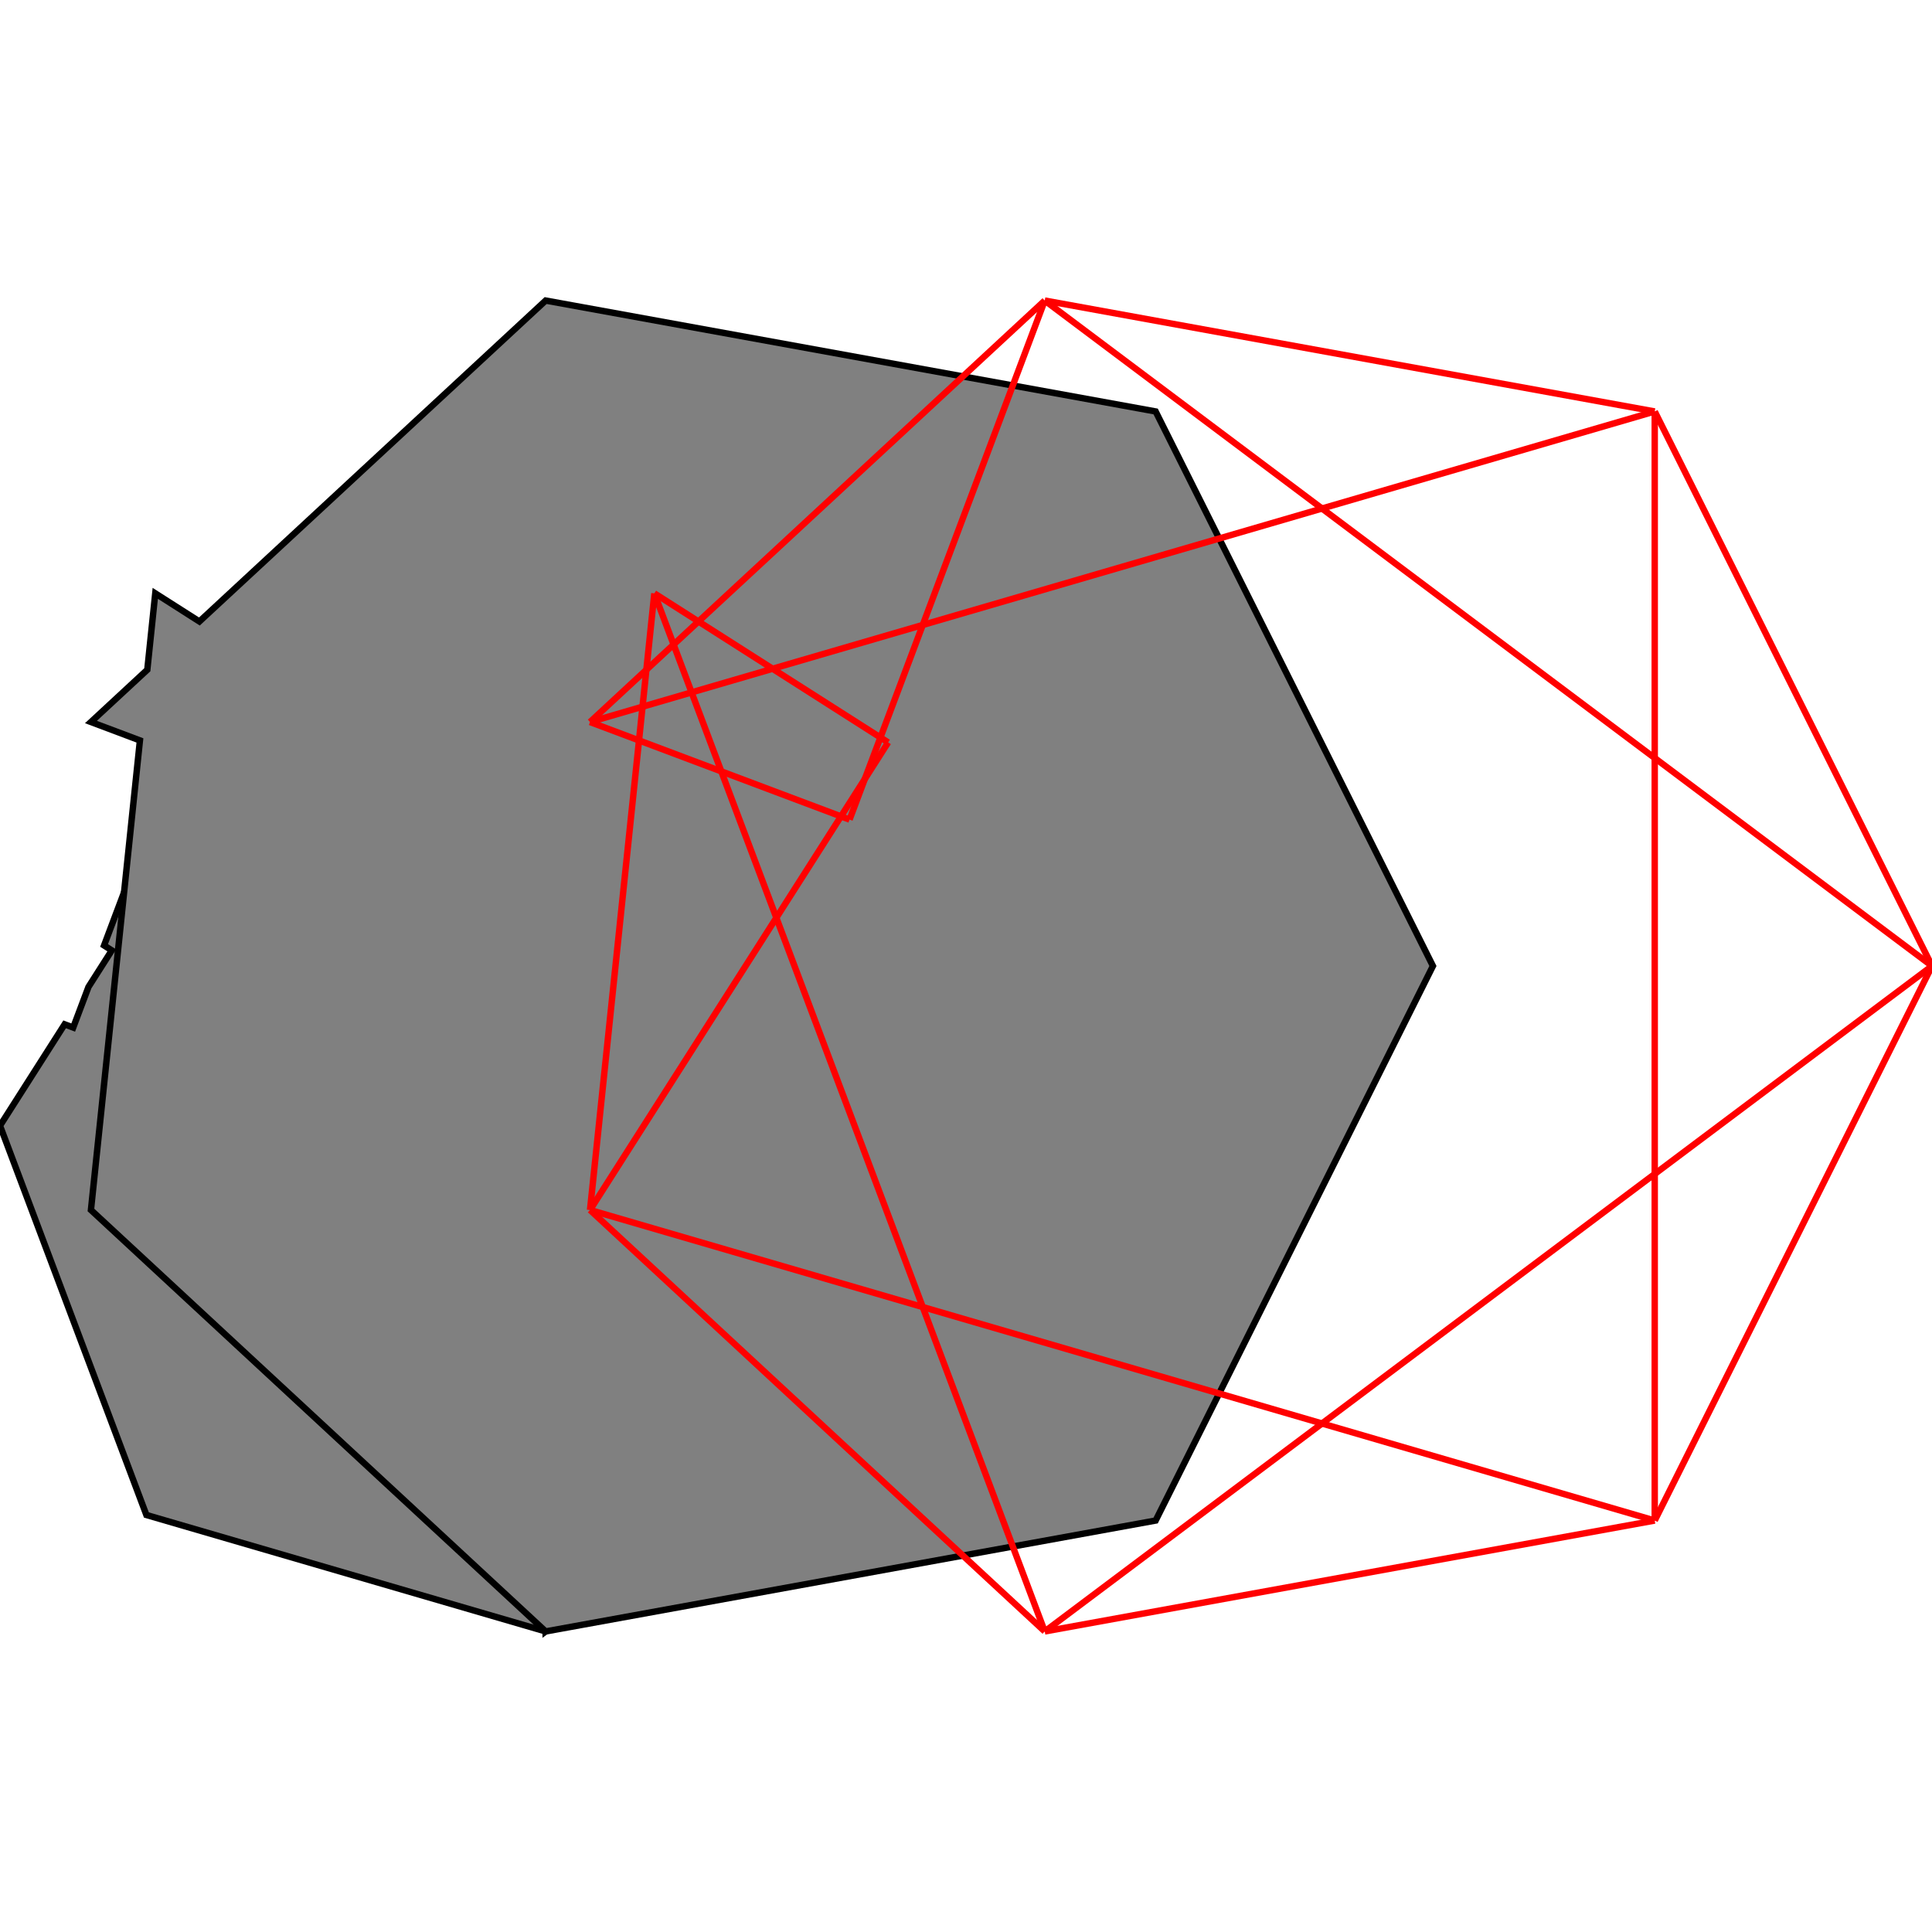 <?xml version="1.0" encoding="UTF-8"?>
<!DOCTYPE svg PUBLIC "-//W3C//DTD SVG 1.1//EN"
    "http://www.w3.org/Graphics/SVG/1.1/DTD/svg11.dtd"><svg xmlns="http://www.w3.org/2000/svg" height="500" stroke-opacity="1" viewBox="0 0 500 500" font-size="1" width="500" xmlns:xlink="http://www.w3.org/1999/xlink" stroke="rgb(0,0,0)" version="1.1"><defs></defs><g stroke-linejoin="miter" stroke-opacity="1.0" fill-opacity="1.0" stroke="rgb(0,0,0)" stroke-width="1.66" fill="rgb(128,128,128)" stroke-linecap="butt" stroke-miterlimit="10.0"><path d="M 141.217,422.216 l -103.329,-30.138 l -37.888,-100.746 l 16.727,-26.235 l 2.217,0.834 l 3.952,-10.509 l 6.036,-9.467 l -1.997,-1.273 l 10.952,-29.123 l 103.329,-30.138 l 86.108,64.581 v 107.635 l -86.108,64.581 Z"/></g><g stroke-linejoin="miter" stroke-opacity="1.0" fill-opacity="1.0" stroke="rgb(0,0,0)" stroke-width="1.66" fill="rgb(128,128,128)" stroke-linecap="butt" stroke-miterlimit="10.0"><path d="M 141.217,422.216 l 157.864,-28.703 l 71.757,-143.513 l -71.757,-143.513 l -157.864,-28.703 l -89.613,83.056 l -11.42,-7.281 l -2.063,19.778 l -14.584,13.517 l 12.677,4.767 l -12.677,121.524 l 117.681,109.07 Z"/></g><g stroke-linejoin="miter" stroke-opacity="1.0" fill-opacity="0.0" stroke="rgb(255,0,0)" stroke-width="1.66" fill="rgb(0,0,0)" stroke-linecap="butt" stroke-miterlimit="10.0"><path d="M 428.243,106.487 l -157.864,-28.703 "/></g><g stroke-linejoin="miter" stroke-opacity="1.0" fill-opacity="0.0" stroke="rgb(255,0,0)" stroke-width="1.66" fill="rgb(0,0,0)" stroke-linecap="butt" stroke-miterlimit="10.0"><path d="M 500,250 l -229.621,-172.216 "/></g><g stroke-linejoin="miter" stroke-opacity="1.0" fill-opacity="0.0" stroke="rgb(255,0,0)" stroke-width="1.66" fill="rgb(0,0,0)" stroke-linecap="butt" stroke-miterlimit="10.0"><path d="M 152.698,186.854 l 275.545,-80.367 "/></g><g stroke-linejoin="miter" stroke-opacity="1.0" fill-opacity="0.0" stroke="rgb(255,0,0)" stroke-width="1.66" fill="rgb(0,0,0)" stroke-linecap="butt" stroke-miterlimit="10.0"><path d="M 219.862,212.113 l -67.164,-25.258 "/></g><g stroke-linejoin="miter" stroke-opacity="1.0" fill-opacity="0.0" stroke="rgb(255,0,0)" stroke-width="1.66" fill="rgb(0,0,0)" stroke-linecap="butt" stroke-miterlimit="10.0"><path d="M 229.851,192.136 l -60.505,-38.576 "/></g><g stroke-linejoin="miter" stroke-opacity="1.0" fill-opacity="0.0" stroke="rgb(255,0,0)" stroke-width="1.66" fill="rgb(0,0,0)" stroke-linecap="butt" stroke-miterlimit="10.0"><path d="M 500,250 l -71.757,-143.513 "/></g><g stroke-linejoin="miter" stroke-opacity="1.0" fill-opacity="0.0" stroke="rgb(255,0,0)" stroke-width="1.66" fill="rgb(0,0,0)" stroke-linecap="butt" stroke-miterlimit="10.0"><path d="M 152.698,186.854 l 117.681,-109.07 "/></g><g stroke-linejoin="miter" stroke-opacity="1.0" fill-opacity="0.0" stroke="rgb(255,0,0)" stroke-width="1.66" fill="rgb(0,0,0)" stroke-linecap="butt" stroke-miterlimit="10.0"><path d="M 428.243,393.513 l -275.545,-80.367 "/></g><g stroke-linejoin="miter" stroke-opacity="1.0" fill-opacity="0.0" stroke="rgb(255,0,0)" stroke-width="1.66" fill="rgb(0,0,0)" stroke-linecap="butt" stroke-miterlimit="10.0"><path d="M 270.379,422.216 l -117.681,-109.07 "/></g><g stroke-linejoin="miter" stroke-opacity="1.0" fill-opacity="0.0" stroke="rgb(255,0,0)" stroke-width="1.66" fill="rgb(0,0,0)" stroke-linecap="butt" stroke-miterlimit="10.0"><path d="M 270.379,422.216 l -101.033,-268.657 "/></g><g stroke-linejoin="miter" stroke-opacity="1.0" fill-opacity="0.0" stroke="rgb(255,0,0)" stroke-width="1.66" fill="rgb(0,0,0)" stroke-linecap="butt" stroke-miterlimit="10.0"><path d="M 152.698,313.146 l 77.153,-121.01 "/></g><g stroke-linejoin="miter" stroke-opacity="1.0" fill-opacity="0.0" stroke="rgb(255,0,0)" stroke-width="1.66" fill="rgb(0,0,0)" stroke-linecap="butt" stroke-miterlimit="10.0"><path d="M 219.862,212.113 l 50.517,-134.328 "/></g><g stroke-linejoin="miter" stroke-opacity="1.0" fill-opacity="0.0" stroke="rgb(255,0,0)" stroke-width="1.66" fill="rgb(0,0,0)" stroke-linecap="butt" stroke-miterlimit="10.0"><path d="M 428.243,393.513 v -287.026 "/></g><g stroke-linejoin="miter" stroke-opacity="1.0" fill-opacity="0.0" stroke="rgb(255,0,0)" stroke-width="1.66" fill="rgb(0,0,0)" stroke-linecap="butt" stroke-miterlimit="10.0"><path d="M 152.698,313.146 l 16.648,-159.587 "/></g><g stroke-linejoin="miter" stroke-opacity="1.0" fill-opacity="0.0" stroke="rgb(255,0,0)" stroke-width="1.66" fill="rgb(0,0,0)" stroke-linecap="butt" stroke-miterlimit="10.0"><path d="M 270.379,422.216 l 157.864,-28.703 "/></g><g stroke-linejoin="miter" stroke-opacity="1.0" fill-opacity="0.0" stroke="rgb(255,0,0)" stroke-width="1.66" fill="rgb(0,0,0)" stroke-linecap="butt" stroke-miterlimit="10.0"><path d="M 270.379,422.216 l 229.621,-172.216 "/></g><g stroke-linejoin="miter" stroke-opacity="1.0" fill-opacity="0.0" stroke="rgb(255,0,0)" stroke-width="1.66" fill="rgb(0,0,0)" stroke-linecap="butt" stroke-miterlimit="10.0"><path d="M 428.243,393.513 l 71.757,-143.513 "/></g></svg>